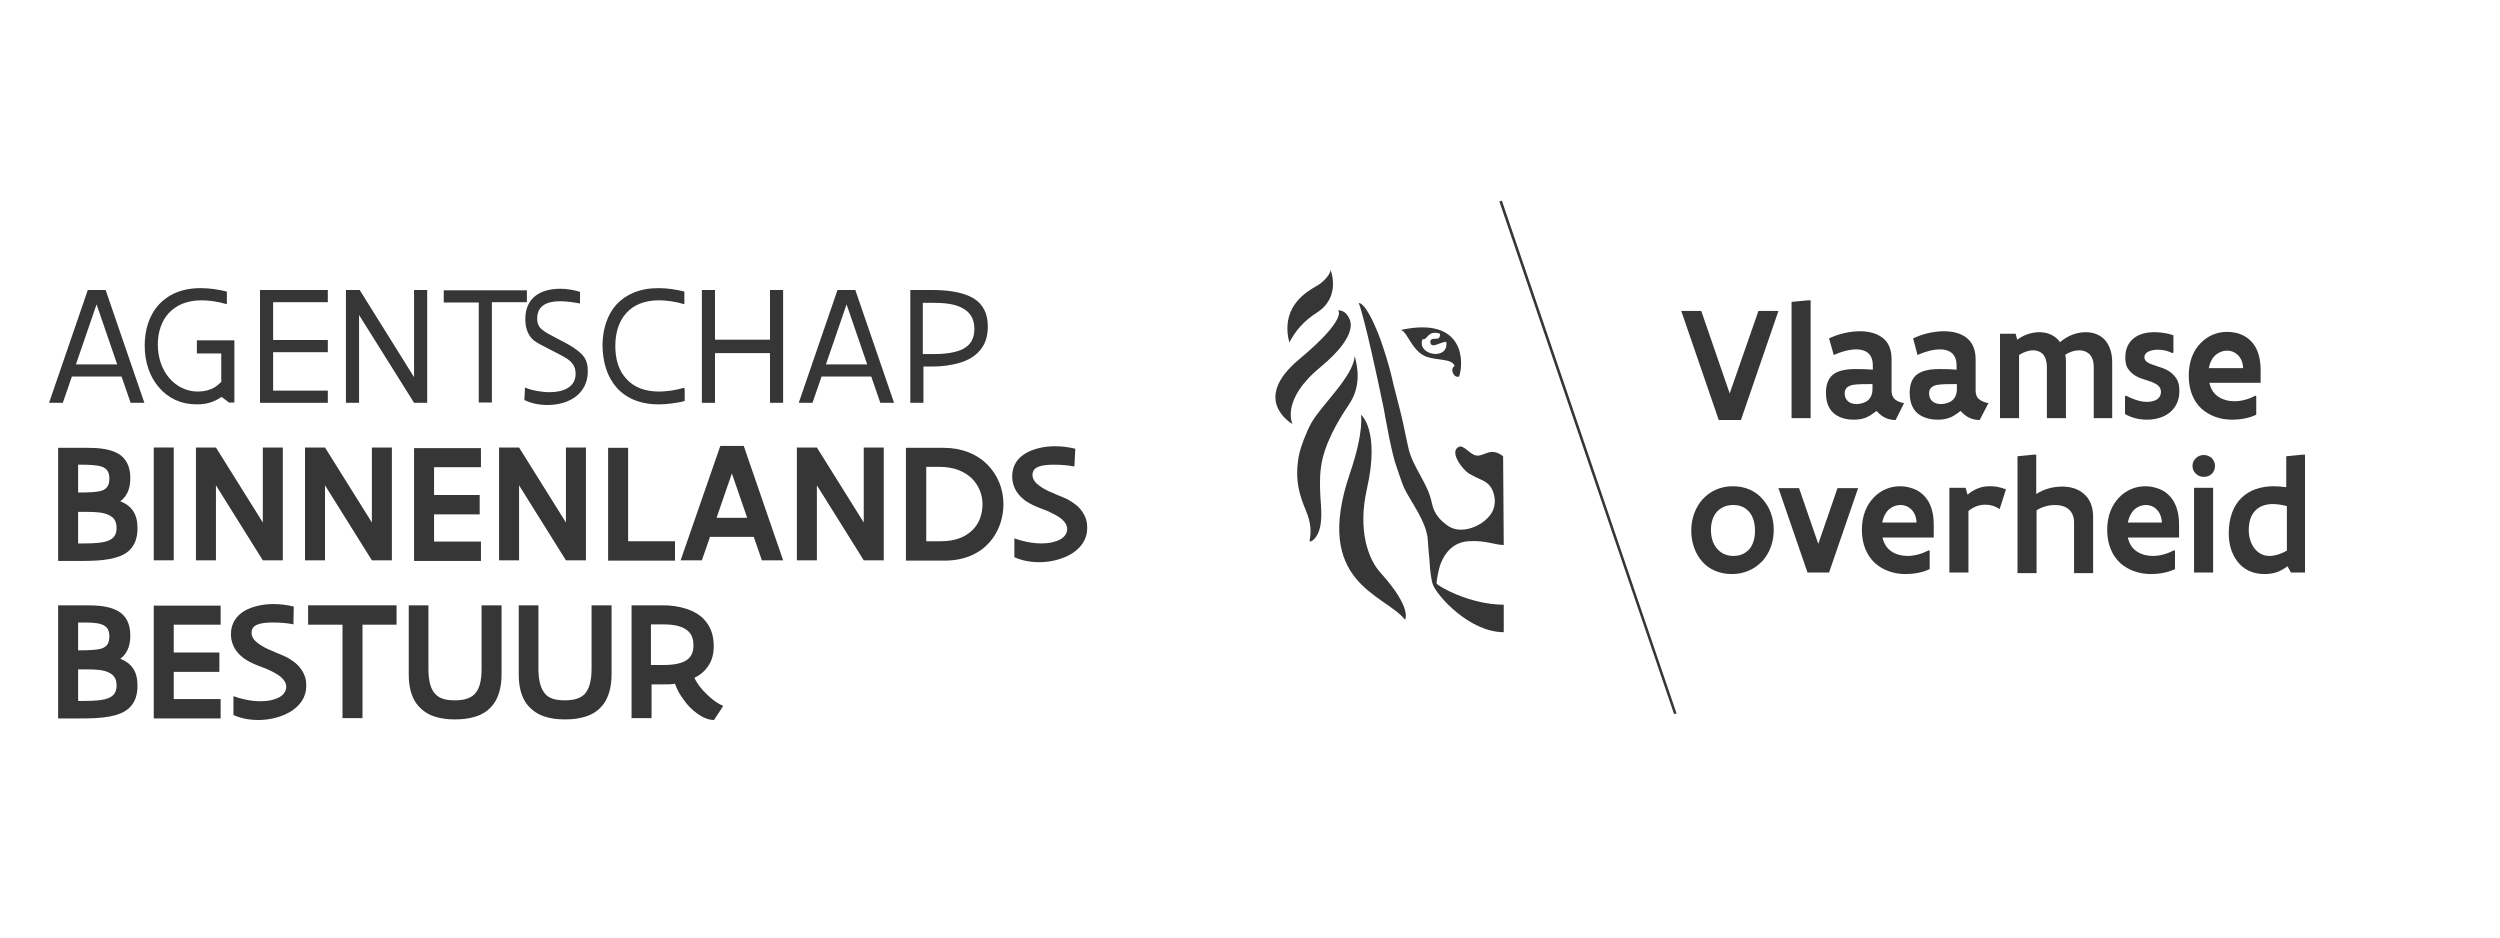 <?xml version="1.0" encoding="utf-8"?>
<!-- Generator: Adobe Illustrator 21.1.0, SVG Export Plug-In . SVG Version: 6.00 Build 0)  -->
<svg version="1.1" id="Laag_1" xmlns="http://www.w3.org/2000/svg" xmlns:xlink="http://www.w3.org/1999/xlink" x="0px" y="0px"
	 viewBox="0 0 800 300" style="enable-background:new 0 0 800 300;" xml:space="preserve">
<style type="text/css">
	.st0{fill:#363636;}
</style>
<g>
	<path class="st0" d="M23,120.5l-2.9,8.4h-4.4l12.4-36.1h5.7l12.4,36.1h-4.4l-2.9-8.4H23z M37.5,116.6l-6.6-19.2l-6.6,19.2H37.5z"/>
	<path class="st0" d="M73.4,128.9l-2.5-1.9c-2.3,1.6-4.7,2.4-8,2.4c-5,0-9.1-2-12-5.4c-2.9-3.3-4.6-8-4.6-13.4c0-5,1.4-9.6,4.4-13
		c3-3.3,7.4-5.4,13.5-5.4c1.3,0,2.9,0.1,4.3,0.3c1.4,0.2,2.9,0.5,4.1,0.8v3.9l-0.2,0.1c-1.3-0.4-2.7-0.7-4.1-0.9
		c-1.4-0.2-2.7-0.3-3.8-0.3c-4.7,0-8.2,1.6-10.5,4.1c-2.3,2.5-3.5,6.1-3.5,10c0,4.2,1.3,8,3.6,10.7c2.3,2.7,5.5,4.4,9.2,4.4
		c2.1,0,3.8-0.5,5.1-1.2c1.2-0.7,2-1.5,2.4-1.9v-9.1H63v-4.2H75v19.9H73.4z"/>
	<path class="st0" d="M104.9,92.8v3.9H87.4v12.1h17.5v3.9H87.4V125h17.5v3.9H83.2V92.8H104.9z"/>
	<path class="st0" d="M114.9,128.9h-4.2V92.8h4.4l17.4,27.9V92.8h4.2v36.1h-4.2l-17.6-28.1V128.9z"/>
	<path class="st0" d="M168.6,92.8v3.9h-11.2v32.1h-4.2V96.8h-11.2v-3.9H168.6z"/>
	<path class="st0" d="M168,124c1.9,0.9,5.4,1.5,7.9,1.5c4.2,0,8.3-1.5,8.3-5.9c0-2.4-1.1-3.8-3.2-5.1c-1.7-1.1-8.6-4.3-10.1-5.5
		c-1.7-1.4-2.8-3.6-2.8-6.9c0-6.8,4.8-9.7,11.2-9.7c2.2,0,4.4,0.4,6.3,1v3.6l-0.1,0.1c-1.6-0.3-4-0.7-6.3-0.7c-4,0-7.3,1.3-7.3,5.5
		c0,1.8,0.6,2.8,1.6,3.6c1.8,1.6,7.4,3.9,10.1,5.8c3,2.1,4.5,3.5,4.5,7.5c0,7.2-6,10.8-12.9,10.8c-2.6,0-5.2-0.5-7.4-1.6L168,124
		L168,124z"/>
	<path class="st0" d="M219.1,124.4v3.9c-1.2,0.4-2.7,0.6-4.1,0.8c-1.5,0.2-2.9,0.3-4.2,0.3c-6,0-10.5-2-13.5-5.4
		c-3-3.4-4.5-8.2-4.5-13.8c0.1-5.1,1.6-9.6,4.5-12.8c3-3.2,7.4-5.2,13.4-5.2c1.3,0,2.8,0.1,4.2,0.3c1.4,0.2,2.9,0.5,4.1,0.8v3.9
		l-0.2,0.1c-1.3-0.4-2.7-0.7-4.1-0.9c-1.4-0.2-2.7-0.3-3.8-0.3c-4.7,0-8.2,1.5-10.5,4.1c-2.3,2.5-3.5,6.2-3.5,10.5
		c0,4.3,1.1,7.9,3.5,10.5c2.3,2.6,5.8,4.1,10.5,4.1c1.1,0,2.4-0.1,3.8-0.3c1.4-0.2,2.8-0.5,4.1-0.9L219.1,124.4z"/>
	<path class="st0" d="M228.8,113v15.9h-4.2V92.8h4.2v15.9h17.6V92.8h4.2v36.1h-4.2V113H228.8z"/>
	<path class="st0" d="M262.9,120.5l-2.9,8.4h-4.4l12.4-36.1h5.7l12.4,36.1h-4.4l-2.9-8.4H262.9z M277.5,116.6l-6.6-19.2l-6.6,19.2
		H277.5z"/>
	<path class="st0" d="M291.2,92.8h7.1c5.9,0,10.3,0.9,13.3,2.7c3,1.9,4.5,4.8,4.5,9c0,3.3-0.9,5.7-2.5,7.6c-1.6,1.9-3.8,3.2-6.5,4
		c-2.7,0.8-5.8,1.2-9,1.2h-2.6v11.6h-4.2V92.8z M295.4,113.3h3.4c3.9,0,7.2-0.5,9.5-1.7c2.3-1.3,3.5-3.2,3.5-6.4
		c0-3.3-1.5-5.4-3.8-6.6c-2.3-1.3-5.6-1.7-9.3-1.7h-3.4V113.3z"/>
	<path class="st0" d="M18.6,143.3H28c3.8,0,7.2,0.4,9.7,1.8c2.5,1.4,4,3.9,4,7.9c0,3.6-1.2,5.9-3.2,7.4c3.7,1.5,5.5,4.1,5.5,8.6
		c0,3.2-0.9,5.4-2.5,7c-1.6,1.6-3.9,2.4-6.5,2.9c-2.7,0.5-5.8,0.6-9,0.6h-7.4V143.3z M25,157.6h0.4c3.2,0,5.6-0.1,7.2-0.6
		c1.6-0.6,2.4-1.7,2.4-3.8c0-2.2-0.8-3.3-2.5-3.9c-1.6-0.5-3.9-0.6-7-0.6H25V157.6z M25,173.9h1.8c3.5,0,6.2-0.2,7.9-0.9
		c1.7-0.7,2.6-1.9,2.6-4c0-2.2-0.8-3.4-2.5-4.2c-1.6-0.8-3.9-1-7-1H25V173.9z"/>
	<path class="st0" d="M55.6,179.3h-6.4v-36.1h6.4V179.3z"/>
	<path class="st0" d="M69.1,179.3h-6.4v-36.1h6.4l15,24v-24h6.4v36.1h-6.4l-15-24V179.3z"/>
	<path class="st0" d="M104,179.3h-6.4v-36.1h6.4l15,24v-24h6.4v36.1H119l-15-24V179.3z"/>
	<path class="st0" d="M153.9,143.3v6.2h-15v8.9h14.6v6.2h-14.6v8.7h15v6.2h-21.4v-36.1H153.9z"/>
	<path class="st0" d="M166.1,179.3h-6.4v-36.1h6.4l15,24v-24h6.4v36.1h-6.4l-15-24V179.3z"/>
	<path class="st0" d="M201,143.3v29.9h15v6.2h-21.4v-36.1H201z"/>
	<path class="st0" d="M230.5,142.7h7.5l12.6,36.6h-6.8l-2.6-7.5h-14l-2.6,7.5h-6.8L230.5,142.7z M239.1,165.7l-4.9-14.2l-4.9,14.2
		H239.1z"/>
	<path class="st0" d="M261.4,179.3H255v-36.1h6.4l15,24v-24h6.4v36.1h-6.4l-15-24V179.3z"/>
	<path class="st0" d="M289.9,143.3h12c5.9,0,10.7,2,14,5.3c3.3,3.3,5.2,7.8,5.2,12.7c0,4.5-1.5,9-4.6,12.4
		c-3.1,3.4-7.8,5.7-14.3,5.7h-12.3V143.3z M296.3,173.2h4.8c5.1,0,8.4-1.7,10.5-4c2.1-2.3,2.8-5.3,2.8-7.9c0-3-1.2-6-3.4-8.2
		c-2.3-2.2-5.7-3.7-10.3-3.7h-4.3V173.2z"/>
	<path class="st0" d="M343.8,149.3c-1.7-0.4-4.2-0.6-6.6-0.6c-2.1,0-3.9,0.2-5,0.7c-1.2,0.5-1.8,1.3-1.8,2.6c0,1.3,0.8,2.4,2,3.3
		c1.2,0.9,2.8,1.8,4.4,2.4c0.8,0.4,1.6,0.7,2.3,1c1.5,0.6,3,1.2,4.6,2.4c1.7,1.2,3,2.8,3.7,4.7c0.4,1,0.5,2,0.5,3.2
		c0,3.7-2.1,6.4-5,8.2c-3,1.8-6.8,2.7-10.3,2.7c-2.8,0-5.6-0.5-8-1.6v-6l0.1,0c1,0.4,2.4,0.8,3.9,1.1c1.5,0.3,3.1,0.5,4.7,0.5
		c2.5,0,4.5-0.5,6-1.3c1.4-0.8,2.2-2,2.2-3.3c0-1.3-0.8-2.4-2-3.4c-1.2-0.9-2.8-1.7-4.3-2.4c-0.8-0.3-1.6-0.6-2.4-0.9
		c-1.5-0.6-2.9-1.2-4.6-2.3c-1.6-1.2-3-2.7-3.7-4.6c-0.4-1-0.6-2.1-0.6-3.3c0-3.5,1.8-5.9,4.4-7.4c2.6-1.5,6-2.2,9.3-2.2
		c2.3,0,4.5,0.3,6.5,0.8L343.8,149.3z"/>
	<path class="st0" d="M18.6,193.7H28c3.8,0,7.2,0.4,9.7,1.8c2.5,1.4,4,3.9,4,7.9c0,3.6-1.2,5.9-3.2,7.4c3.7,1.5,5.5,4.1,5.5,8.6
		c0,3.2-0.9,5.4-2.5,7c-1.6,1.6-3.9,2.4-6.5,2.9c-2.7,0.5-5.8,0.6-9,0.6h-7.4V193.7z M25,208.1h0.4c3.2,0,5.6-0.1,7.2-0.6
		c1.6-0.6,2.4-1.7,2.4-3.8c0-2.2-0.8-3.3-2.5-3.9c-1.6-0.6-3.9-0.6-7-0.6H25V208.1z M25,224.3h1.8c3.5,0,6.2-0.2,7.9-0.9
		c1.7-0.7,2.6-1.9,2.6-4c0-2.2-0.8-3.4-2.5-4.2c-1.6-0.8-3.9-1-7-1H25V224.3z"/>
	<path class="st0" d="M70.6,193.7v6.2h-15v8.9h14.6v6.2H55.6v8.7h15v6.2H49.2v-36.1H70.6z"/>
	<path class="st0" d="M93.9,199.8c-1.7-0.4-4.2-0.6-6.6-0.6c-2.1,0-3.9,0.2-5,0.7c-1.2,0.5-1.8,1.3-1.8,2.6c0,1.3,0.8,2.4,2,3.3
		c1.2,0.9,2.8,1.8,4.4,2.4c0.8,0.4,1.6,0.7,2.3,1c1.5,0.6,3,1.2,4.6,2.4c1.7,1.2,3,2.8,3.7,4.7c0.4,1,0.5,2,0.5,3.2
		c0,3.7-2.1,6.4-5,8.2c-3,1.8-6.8,2.7-10.3,2.7c-2.8,0-5.6-0.5-8-1.6v-6l0.1,0c1,0.4,2.4,0.8,3.9,1.1c1.5,0.3,3.1,0.5,4.7,0.5
		c2.5,0,4.5-0.5,6-1.3c1.4-0.8,2.2-2,2.2-3.3c0-1.3-0.8-2.4-2-3.4c-1.2-0.9-2.8-1.7-4.4-2.4c-0.8-0.3-1.6-0.6-2.4-0.9
		c-1.5-0.6-2.9-1.2-4.6-2.3c-1.6-1.2-3-2.7-3.7-4.6c-0.4-1-0.6-2.1-0.6-3.3c0-3.5,1.8-5.9,4.3-7.4c2.6-1.5,6-2.2,9.3-2.2
		c2.3,0,4.5,0.3,6.5,0.8L93.9,199.8z"/>
	<path class="st0" d="M126.9,193.7v6.2H116v29.9h-6.4v-29.9H98.6v-6.2H126.9z"/>
	<path class="st0" d="M137.1,193.7V214c0,4.2,0.8,6.7,2.3,8.2c1.5,1.5,3.6,1.9,6.2,1.9c2.6,0,4.7-0.5,6.2-1.9c1.5-1.5,2.3-4,2.3-8.2
		v-20.3h6.4v22.1c0,4.2-1,7.3-2.5,9.4c-1.6,2.2-3.6,3.4-5.8,4.1c-2.2,0.7-4.4,0.9-6.3,0.9h-0.6c-1.9,0-4.1-0.2-6.2-0.9
		c-2.2-0.7-4.2-2-5.8-4.1c-1.6-2.2-2.5-5.2-2.5-9.4v-22.1H137.1z"/>
	<path class="st0" d="M172.3,193.7V214c0,4.2,0.9,6.7,2.3,8.2c1.4,1.5,3.6,1.9,6.2,1.9c2.6,0,4.7-0.5,6.2-1.9c1.4-1.5,2.3-4,2.3-8.2
		v-20.3h6.4v22.1c0,4.2-1,7.3-2.5,9.4c-1.6,2.2-3.6,3.4-5.8,4.1c-2.2,0.7-4.4,0.9-6.3,0.9h-0.6c-1.9,0-4.1-0.2-6.2-0.9
		c-2.2-0.7-4.2-2-5.8-4.1c-1.6-2.2-2.5-5.2-2.5-9.4v-22.1H172.3z"/>
	<path class="st0" d="M201.9,193.7h10.3c2.4,0,4.9,0.3,7.4,1.1c2.4,0.8,4.6,2,6.2,4c1.6,1.9,2.6,4.5,2.6,8c0,2.5-0.6,4.6-1.7,6.2
		c-1.1,1.7-2.6,3-4.5,3.9c0.7,1.6,2.2,3.6,3.9,5.2c1.7,1.7,3.6,3.1,5.2,3.7v0.3l-2.8,4.3c-1.8,0-3.6-0.8-5.3-2
		c-1.7-1.2-3.3-2.8-4.5-4.6c-1.3-1.7-2.2-3.5-2.7-5c-1.2,0.2-2.4,0.2-3.6,0.2h-3.9v10.8h-6.4V193.7z M208.3,212.8h4
		c3.7,0,6.1-0.6,7.6-1.7c1.5-1.1,2-2.7,2-4.6c0-2-0.5-3.6-2-4.8c-1.5-1.2-3.9-1.9-7.6-1.9h-4V212.8z"/>
</g>
<polygon class="st0" points="557.1,134.4 550,134.4 538,99.5 544.4,99.5 553.5,125.9 562.7,99.5 569.1,99.5 "/>
<polygon class="st0" points="579.4,96.1 579.4,133.8 573.3,133.8 573.3,96.6 578.6,96.1 "/>
<path class="st0" d="M606.6,134.4c-2,0-4.1-0.6-6.1-2.9c-1.1,0.8-2,1.5-3.1,2c-1.1,0.5-2.4,0.8-4.2,0.8c-1.9,0-4.1-0.4-5.8-1.6
	c-1.8-1.2-3.1-3.4-3.1-7c0-2.4,0.6-4.3,2-5.6c1.4-1.3,3.8-2,7.4-2c1.5,0,3.2,0,5.6,0.2v-1.4c0-1.9-0.6-3.2-1.6-4
	c-1-0.8-2.3-1.1-3.7-1.1c-2.3,0-5,0.8-7.2,1.8l-1.5-5.3c2.8-1.4,6.5-2.3,9.9-2.3c2.7,0,5.2,0.6,7.1,2c1.9,1.4,3,3.6,3,6.9v10.1
	c0,1.3,0.4,2.2,1.1,2.8c0.7,0.6,1.7,1,2.9,1.2L606.6,134.4z M599.3,122.9c-2.8,0-5.1,0-6.6,0.3c-1.5,0.4-2.4,1.1-2.4,2.7
	c0,2.2,1.6,3.4,3.8,3.4c0.8,0,2-0.2,3.1-0.8c1.1-0.7,2-1.9,2-4V122.9z"/>
<path class="st0" d="M633.5,134.4c-2,0-4.1-0.6-6.1-2.9c-1.1,0.8-2,1.5-3.1,2c-1.2,0.5-2.4,0.8-4.2,0.8c-1.9,0-4.1-0.4-5.9-1.6
	c-1.8-1.2-3.1-3.4-3.1-7c0-2.4,0.6-4.3,2-5.6c1.5-1.3,3.8-2,7.5-2c1.5,0,3.2,0,5.5,0.2v-1.4c0-1.9-0.6-3.2-1.6-4
	c-1-0.8-2.3-1.1-3.7-1.1c-2.3,0-5,0.8-7.2,1.8l-1.4-5.3c2.8-1.4,6.5-2.3,9.9-2.3c2.7,0,5.2,0.6,7.1,2c1.8,1.4,3,3.6,3,6.9v10.1
	c0,1.3,0.4,2.2,1.2,2.8c0.7,0.6,1.7,1,2.9,1.2L633.5,134.4z M626.2,122.9c-2.8,0-5,0-6.5,0.3c-1.5,0.4-2.4,1.1-2.4,2.7
	c0,2.2,1.6,3.4,3.8,3.4c0.8,0,2-0.2,3.1-0.8c1.1-0.7,2-1.9,2-4V122.9z"/>
<path class="st0" d="M645,106.8l0.5,1.9c2.2-1.6,4.7-2.4,7.1-2.4c2.6,0,5.1,1,6.6,3.2c2.4-2.1,5.4-3.2,8.2-3.2c2.3,0,4.4,0.7,6,2.3
	c1.5,1.6,2.5,4,2.5,7.3v17.9H670v-16.3c0-1.9-0.5-3.3-1.4-4.2c-0.9-0.8-2-1.2-3.2-1.2c-1.6,0-3.1,0.5-4.5,1.4
	c0.1,0.7,0.2,1.4,0.2,2.2v18.1H655v-16.3c0-1.9-0.5-3.3-1.3-4.2c-0.8-0.8-1.9-1.2-3.1-1.2c-1.5,0-3.1,0.6-4.5,1.5v20.2h-6.1v-27H645
	z"/>
<path class="st0" d="M680.3,126.6c0.8,0.4,1.8,0.9,3,1.3c1.2,0.4,2.4,0.7,3.7,0.7c1.1,0,2.2-0.2,3.1-0.7c0.8-0.5,1.4-1.3,1.4-2.5
	c0-1.7-1.3-2.5-3-3.2c-0.9-0.3-1.8-0.6-2.7-0.9c-2-0.6-3.7-1.6-4.9-3.4c-0.6-0.9-0.8-2.1-0.8-3.6c0-2.8,1.1-4.9,2.9-6.2
	c1.7-1.3,4-1.8,6.5-1.8c2.1,0,4.4,0.4,6,1v5.5l-0.3,0.2c-1.5-0.7-2.9-1.1-4.7-1.1c-1.1,0-2.2,0.2-3,0.6c-0.8,0.4-1.3,1-1.3,1.8
	c0,1.3,1.2,1.9,2.9,2.5c0.8,0.3,1.7,0.6,2.7,0.9c2,0.7,3.7,1.8,4.8,3.7c0.6,1,0.8,2.3,0.8,3.8c0,3.1-1.3,5.4-3.2,6.9
	c-1.9,1.5-4.5,2.2-7.2,2.2c-2.7,0-5.1-0.7-7-1.8v-5.7L680.3,126.6z"/>
<path class="st0" d="M722,126.8v5.9c-2.4,1.2-5.4,1.6-7.7,1.6c-3.8,0-7.2-1.2-9.8-3.5c-2.5-2.3-4.1-5.8-4.1-10.6
	c0-4.6,1.5-8.1,3.8-10.4c2.3-2.4,5.3-3.6,8.4-3.6c0.9,0,2.4,0.1,4,0.6c1.6,0.6,3.3,1.6,4.6,3.4c1.3,1.8,2.2,4.5,2.2,8.2v4.1H707
	c0.5,2.2,1.6,3.7,3.1,4.6c1.4,0.9,3.2,1.3,4.9,1.3c2.3,0,4.7-0.7,6.8-1.8L722,126.8z M717.8,117.8c-0.1-2-0.8-3.4-1.8-4.3
	c-1-0.9-2.1-1.3-3.3-1.3c-1.2,0-2.5,0.4-3.6,1.3c-1.1,0.9-1.9,2.4-2.3,4.3H717.8z"/>
<path class="st0" d="M541.2,169.8c0-4,1.4-7.6,3.7-10.1c2.4-2.6,5.7-4.1,9.6-4.1c4,0,7.3,1.5,9.5,4.1c2.3,2.5,3.6,6,3.6,9.9
	c0,4-1.4,7.5-3.7,10c-2.4,2.5-5.7,4.1-9.7,4.1c-4,0-7.3-1.5-9.5-4C542.5,177.2,541.2,173.7,541.2,169.8 M547.5,169.6
	c0,2.3,0.6,4.3,1.8,5.8c1.2,1.5,3,2.5,5.4,2.5c2.3,0,4-0.9,5.2-2.3c1.1-1.4,1.7-3.4,1.7-5.7c0-2.3-0.5-4.4-1.7-5.9
	c-1.2-1.5-2.9-2.4-5.3-2.4c-2.3,0-4.1,0.9-5.3,2.3C548.1,165.3,547.5,167.3,547.5,169.6"/>
<polygon class="st0" points="569.1,156.2 575.7,156.2 581.8,173.9 581.9,173.9 588,156.2 594.6,156.2 585.3,183.2 578.4,183.2 "/>
<path class="st0" d="M617.5,176.2v5.9c-2.4,1.2-5.4,1.6-7.7,1.6c-3.8,0-7.2-1.2-9.8-3.5c-2.5-2.3-4.2-5.9-4.2-10.6
	c0-4.6,1.5-8,3.8-10.4c2.3-2.4,5.3-3.6,8.4-3.6c0.9,0,2.4,0.1,4,0.7c1.6,0.5,3.3,1.6,4.6,3.4c1.3,1.8,2.2,4.5,2.2,8.2v4.1h-16.4
	c0.5,2.2,1.6,3.7,3.1,4.6c1.4,0.9,3.2,1.3,4.9,1.3c2.3,0,4.7-0.7,6.8-1.8L617.5,176.2z M613.3,167.2c-0.1-2-0.8-3.4-1.8-4.3
	c-1-0.9-2.1-1.3-3.3-1.3c-1.3,0-2.5,0.4-3.6,1.3c-1.1,0.9-1.9,2.4-2.3,4.3H613.3z"/>
<path class="st0" d="M639.9,162.9c-1.6-1-3-1.4-4.6-1.4c-2,0-3.8,0.7-5.4,2v19.7h-6.1v-27.1h5.2l0.6,2.2c1.9-1.6,4.2-2.7,6.9-2.7
	c0.7,0,1.8,0,2.7,0.2c1,0.2,2,0.5,2.7,0.8L639.9,162.9z"/>
<path class="st0" d="M650.6,145.5h1v12.6c2.4-1.6,5.4-2.4,8.3-2.4c2.6,0,5.1,0.7,6.9,2.3c1.8,1.5,3,3.9,3,7.4v18h-6.1v-16.2
	c0-2-0.7-3.4-1.8-4.3c-1.1-0.9-2.6-1.3-4.3-1.3c-2.1,0-4.2,0.6-5.9,1.7v20.1h-6.1V146L650.6,145.5z"/>
<path class="st0" d="M696,176.2v5.9c-2.4,1.2-5.4,1.6-7.7,1.6c-3.7,0-7.2-1.2-9.8-3.5c-2.5-2.3-4.2-5.9-4.2-10.6
	c0-4.6,1.5-8,3.8-10.4c2.3-2.4,5.3-3.6,8.4-3.6c0.8,0,2.4,0.1,4,0.7c1.6,0.5,3.3,1.6,4.6,3.4c1.3,1.8,2.2,4.5,2.2,8.2v4.1h-16.4
	c0.5,2.2,1.6,3.7,3.1,4.6c1.4,0.9,3.2,1.3,4.9,1.3c2.3,0,4.7-0.7,6.8-1.8L696,176.2z M691.8,167.2c-0.1-2-0.8-3.4-1.8-4.3
	c-0.9-0.9-2.1-1.3-3.3-1.3c-1.2,0-2.5,0.4-3.5,1.3c-1.1,0.9-1.9,2.4-2.3,4.3H691.8z"/>
<path class="st0" d="M701.6,149.1c0-1,0.4-1.9,1.1-2.5c0.6-0.6,1.5-1,2.5-1c1,0,1.9,0.4,2.6,1c0.6,0.7,1,1.5,1,2.5
	c0,1-0.4,1.9-1,2.5c-0.7,0.7-1.6,1-2.6,1c-1,0-1.9-0.4-2.5-1C702,151,701.6,150.1,701.6,149.1 M708.2,183.2h-6.1v-27.1h6.1V183.2z"
	/>
<path class="st0" d="M733.1,183.2l-1.1-2c-2.1,1.6-4.3,2.5-7.3,2.5c-3.9,0-6.8-1.5-8.7-4c-1.9-2.4-2.8-5.6-2.8-9
	c0-5.1,1.5-8.9,4.1-11.4c2.5-2.5,6.2-3.7,10.3-3.7c1.2,0,2.5,0.1,4,0.3V146l5.1-0.5h0.9v37.7H733.1z M731.6,161.9
	c-1.6-0.4-3.1-0.6-4.3-0.6c-2.3,0-4.3,0.7-5.6,2.1c-1.4,1.4-2.1,3.5-2.1,6.3c0,2.1,0.6,4.1,1.7,5.6c1.1,1.5,2.7,2.6,4.9,2.6
	c1.8,0,3.9-0.7,5.6-1.7V161.9z"/>
<polygon class="st0" points="535.7,228.5 479.8,64.5 480.6,64.2 536.5,228.3 "/>
<path class="st0" d="M481,146c-4-3.1-5.9,0-8.4-0.2c-2.2-0.2-4.2-3.6-5.8-2.8c-3.2,1.6,1.3,7.3,3.2,8.5c1.7,1,3.9,2,4.4,2.2
	c2.5,1.2,3.5,3,3.9,5.8c0.1,0.7,0,2.1-0.2,2.8c-1.2,5-9.8,9.4-14.7,6c-2.3-1.6-4.5-3.7-5.2-7.3c-1.3-6.5-6-11.2-7.5-17.6
	c-0.9-3.9-1.6-7.9-2.6-11.8c-1-4-2.1-8-2.9-11.6c-0.8-3.4-2.4-8.4-3.5-11.5c-4.7-12.4-6.9-11.5-6.9-11.5s1.7,3.4,8,33.7
	c0.2,1.2,2.5,14.6,4.2,19c0.6,1.6,1.6,4.9,2.3,6.4c2,4.3,7.3,10.9,7.6,16.8c0.2,3.4,0.6,6.3,0.7,8.9c0.1,0.8,0.4,3.9,0.9,5.2
	c1.3,3.6,11.7,15.3,22.7,15.3v-8.8c-11,0-21.3-6.1-21.5-6.8c-0.1-0.3,0.6-4.5,1.3-6.3c1.4-3.6,4.1-6.9,8.9-7.2
	c5.3-0.4,8.5,1.2,11.3,1.2L481,146z"/>
<path class="st0" d="M433.5,113.9c-0.4,6.6-10.7,15.7-13.9,21.5c-1.6,2.9-3.5,7.8-4,10.6c-1.4,7.9,0.4,12.8,2.3,17.4
	c3.4,8.1-0.5,11.1,2.2,9.5c3.3-2.7,2.8-8.9,2.5-12.8c-0.2-3.2-0.4-6.8,0.1-10.5c0.9-7.1,5.2-14.6,8.8-19.9
	C435.9,123.4,434.3,116.9,433.5,113.9"/>
<path class="st0" d="M435.5,132.7c0,0,1.1,5.2-3.5,18.7c-12.1,35.3,11,38.6,17.6,46.9c0,0,2.5-3.6-7.9-15.1
	c-3.8-4.2-7.3-13.4-4.3-26.7C441.7,137.5,435.5,132.7,435.5,132.7"/>
<path class="st0" d="M412.6,109.6c-0.6-2.1-0.7-3.9-0.6-5.6c0.6-8.3,8.1-11.7,10-12.9c0,0,3.4-2.3,3.8-4.7c0,0,3.5,8.7-4.5,13.7
	C417.3,102.7,414.6,105.7,412.6,109.6"/>
<path class="st0" d="M431.6,101.6c0.4,0.8,3.6,5.4-9.2,16c-12.7,10.5-8.8,18.1-8.8,18.1s-13.6-7.6,2.1-20.7
	c15.7-13.1,12.5-15.7,12.5-15.7S430.4,99.1,431.6,101.6"/>
<path class="st0" d="M448.2,105.6c2.2,0.3,3.6,7.2,8.7,8.7c3.8,1.1,7.7,0.5,8.6,2.8c-1.7,0.9-0.3,4,1.4,3.4
	C468.4,116.5,469.1,101,448.2,105.6 M455.1,108.8c0.2-0.5,0.5-0.1,1-0.4c0.6-0.6,1.2-1.5,2.2-1.8c0.7-0.2,1.7-0.1,2.3,0.1
	c0.4,0.1,0.2,1.2-0.2,1.5c-0.7,0.5-2.7-0.3-2.7,1.2c0.1,2.5,3.4-0.1,5.1,0C463.7,115.4,453.6,113.8,455.1,108.8"/>
</svg>
